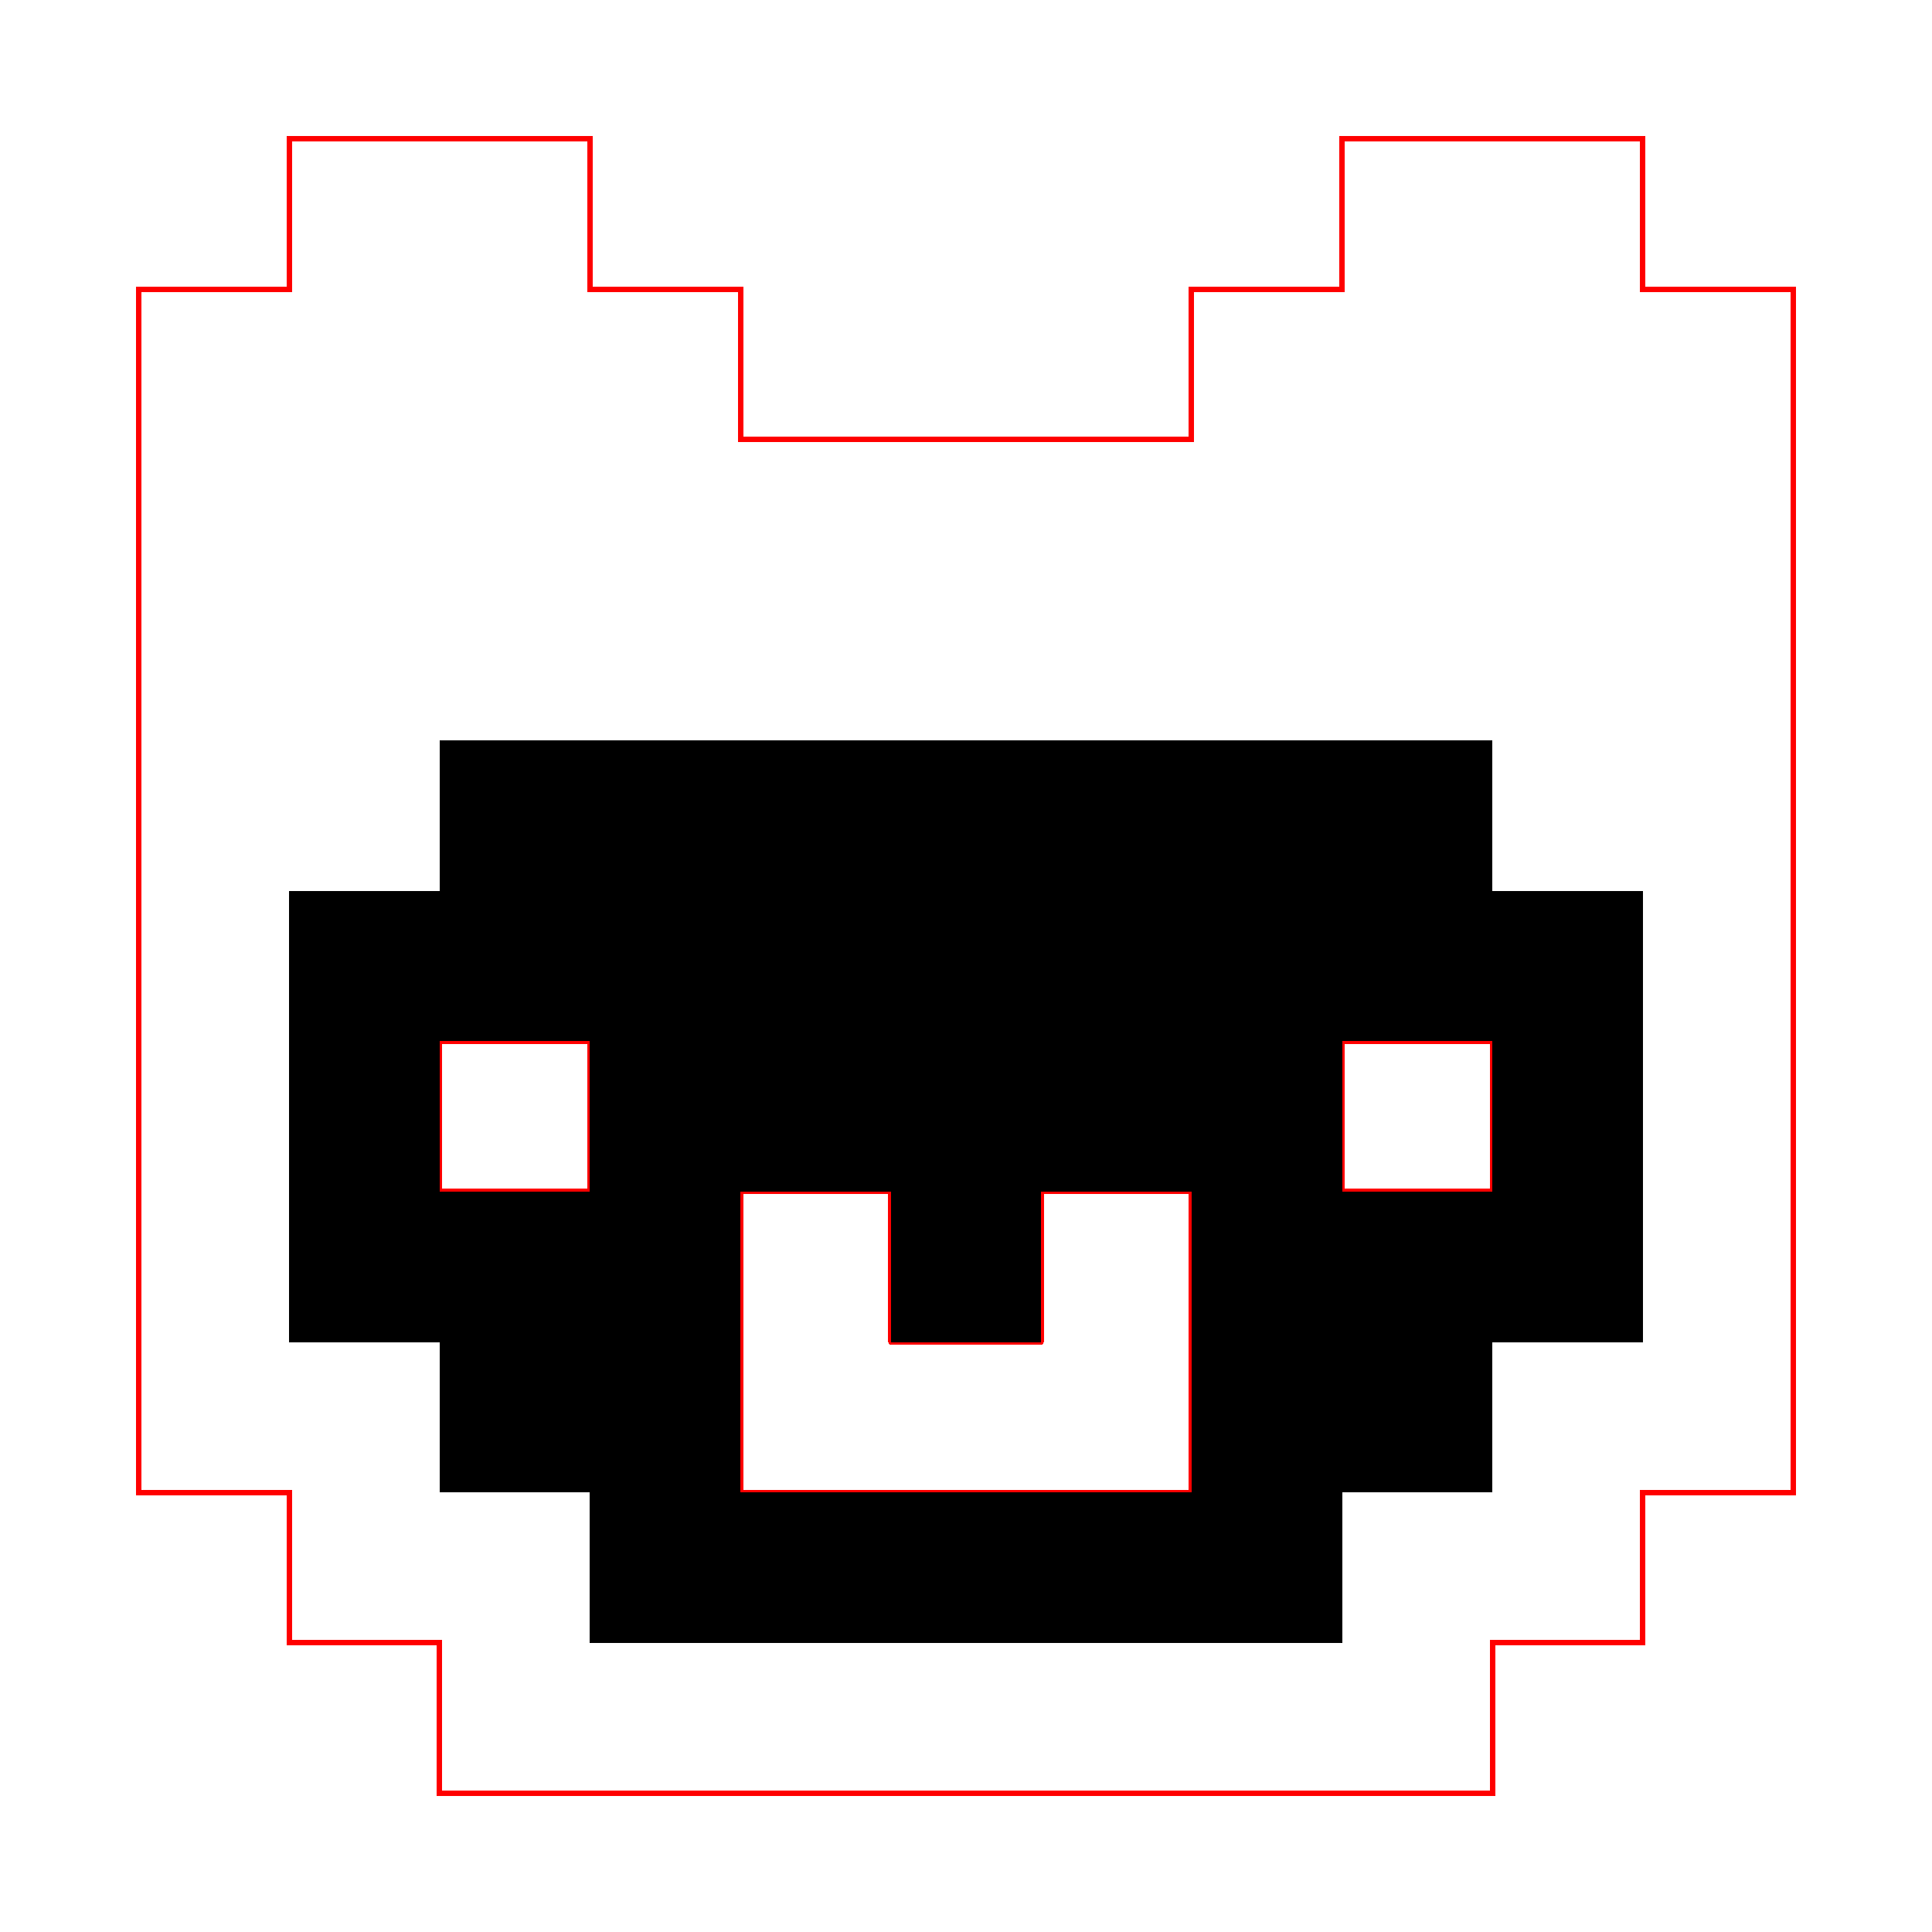 <?xml version="1.0" encoding="UTF-8" standalone="no"?>
<svg
   xmlns:dc="http://purl.org/dc/elements/1.1/"
   xmlns:cc="http://creativecommons.org/ns#"
   xmlns:rdf="http://www.w3.org/1999/02/22-rdf-syntax-ns#"
   xmlns:svg="http://www.w3.org/2000/svg"
   xmlns="http://www.w3.org/2000/svg"
   xmlns:sodipodi="http://sodipodi.sourceforge.net/DTD/sodipodi-0.dtd"
   xmlns:inkscape="http://www.inkscape.org/namespaces/inkscape"
   width="36mm"
   height="36mm"
   viewBox="0 0 1496.693 1662.992"
   id="jh_logo"
   version="1.1"
   sodipodi:docname="jh-lasercut.svg"
   inkscape:version="0.92.3 (2405546, 2018-03-11)"
   style="shape-rendering:crispEdges">
  <defs
     id="defs887" />
  <sodipodi:namedview
     pagecolor="#ffffff"
     bordercolor="#666666"
     borderopacity="1"
     objecttolerance="10"
     gridtolerance="10"
     guidetolerance="10"
     inkscape:pageopacity="0"
     inkscape:pageshadow="2"
     inkscape:window-width="1916"
     inkscape:window-height="1040"
     id="namedview885"
     showgrid="false"
     inkscape:zoom="3.5274986"
     inkscape:cx="84.291108"
     inkscape:cy="80.476963"
     inkscape:window-x="0"
     inkscape:window-y="18"
     inkscape:window-maximized="0"
     inkscape:current-layer="jh_logo"
     units="mm" />
  <path
     style="fill:none;fill-opacity:1;stroke:#ff0000;stroke-width:0.378;stroke-linecap:round;stroke-linejoin:round;stroke-miterlimit:4;stroke-dasharray:none;stroke-opacity:1;paint-order:normal"
     d="M 52.148 83.916 L 52.148 105.109 L 83.916 105.109 L 83.916 83.916 L 73.318 83.916 L 73.318 94.512 L 62.744 94.512 L 62.744 83.916 L 52.148 83.916 z "
     transform="matrix(12.222,0,0,12.222,-83.15,0)"
     id="rect1960" />
  <path
     style="fill:none;fill-opacity:1;stroke:#ff0000;stroke-width:0.378;stroke-linecap:round;stroke-linejoin:round;stroke-miterlimit:4;stroke-dasharray:none;stroke-opacity:1;paint-order:normal"
     d="M 94.512 73.318 L 94.512 83.916 L 105.109 83.916 L 105.109 73.318 L 94.512 73.318 z "
     transform="matrix(12.222,0,0,12.222,-83.15,0)"
     id="rect1938" />
  <path
     inkscape:connector-curvature="0"
     style="fill:none;stroke:#ff0000;stroke-width:4.619;stroke-miterlimit:4;stroke-dasharray:none;stroke-opacity:1"
     d="M 165.659,119.574 V 248.804 H 36.422 V 766.874 1284.664 H 165.659 v 129.511 h 129.517 v 129.244 h 906.341 v -129.244 h 129.517 V 1284.664 h 129.237 V 766.874 248.804 H 1331.034 V 119.574 H 1071.999 V 248.804 H 942.482 V 378.328 H 554.211 V 248.804 H 424.694 V 119.574 Z"
     id="ears" />
  <g
     style="shape-rendering:crispEdges"
     id="eyes-3"
     transform="matrix(134.383,0,0,134.383,78.602,-2042.02)" />
  <path
     style="fill:none;fill-opacity:1;stroke:#ff0000;stroke-width:0.378;stroke-linecap:round;stroke-linejoin:round;stroke-miterlimit:4;stroke-dasharray:none;stroke-opacity:1;paint-order:normal"
     d="M 30.953 73.318 L 30.953 83.916 L 41.551 83.916 L 41.551 73.318 L 30.953 73.318 z "
     transform="matrix(12.222,0,0,12.222,-83.15,0)"
     id="rect1883" />
  <path
     style="fill:#000000;fill-opacity:1;stroke:none;stroke-width:34.606;stroke-linecap:round;stroke-linejoin:round;stroke-miterlimit:4;stroke-dasharray:none;stroke-opacity:1"
     d="m 295.176,637.363 v 129.511 h -129.517 v 388.279 h 129.517 v 129.511 h 129.517 v 129.511 H 1071.999 V 1284.664 h 129.518 v -129.511 h 129.518 V 766.874 H 1201.517 V 637.363 Z m 0,258.755 h 129.517 V 1025.629 h -129.517 z m 776.823,0 h 129.518 V 1025.629 H 1071.999 Z M 554.211,1025.629 h 129.518 v 129.524 h 129.236 V 1025.629 h 129.517 v 259.035 h -388.271 z"
     id="rect909"
     inkscape:connector-curvature="0" />
</svg>
